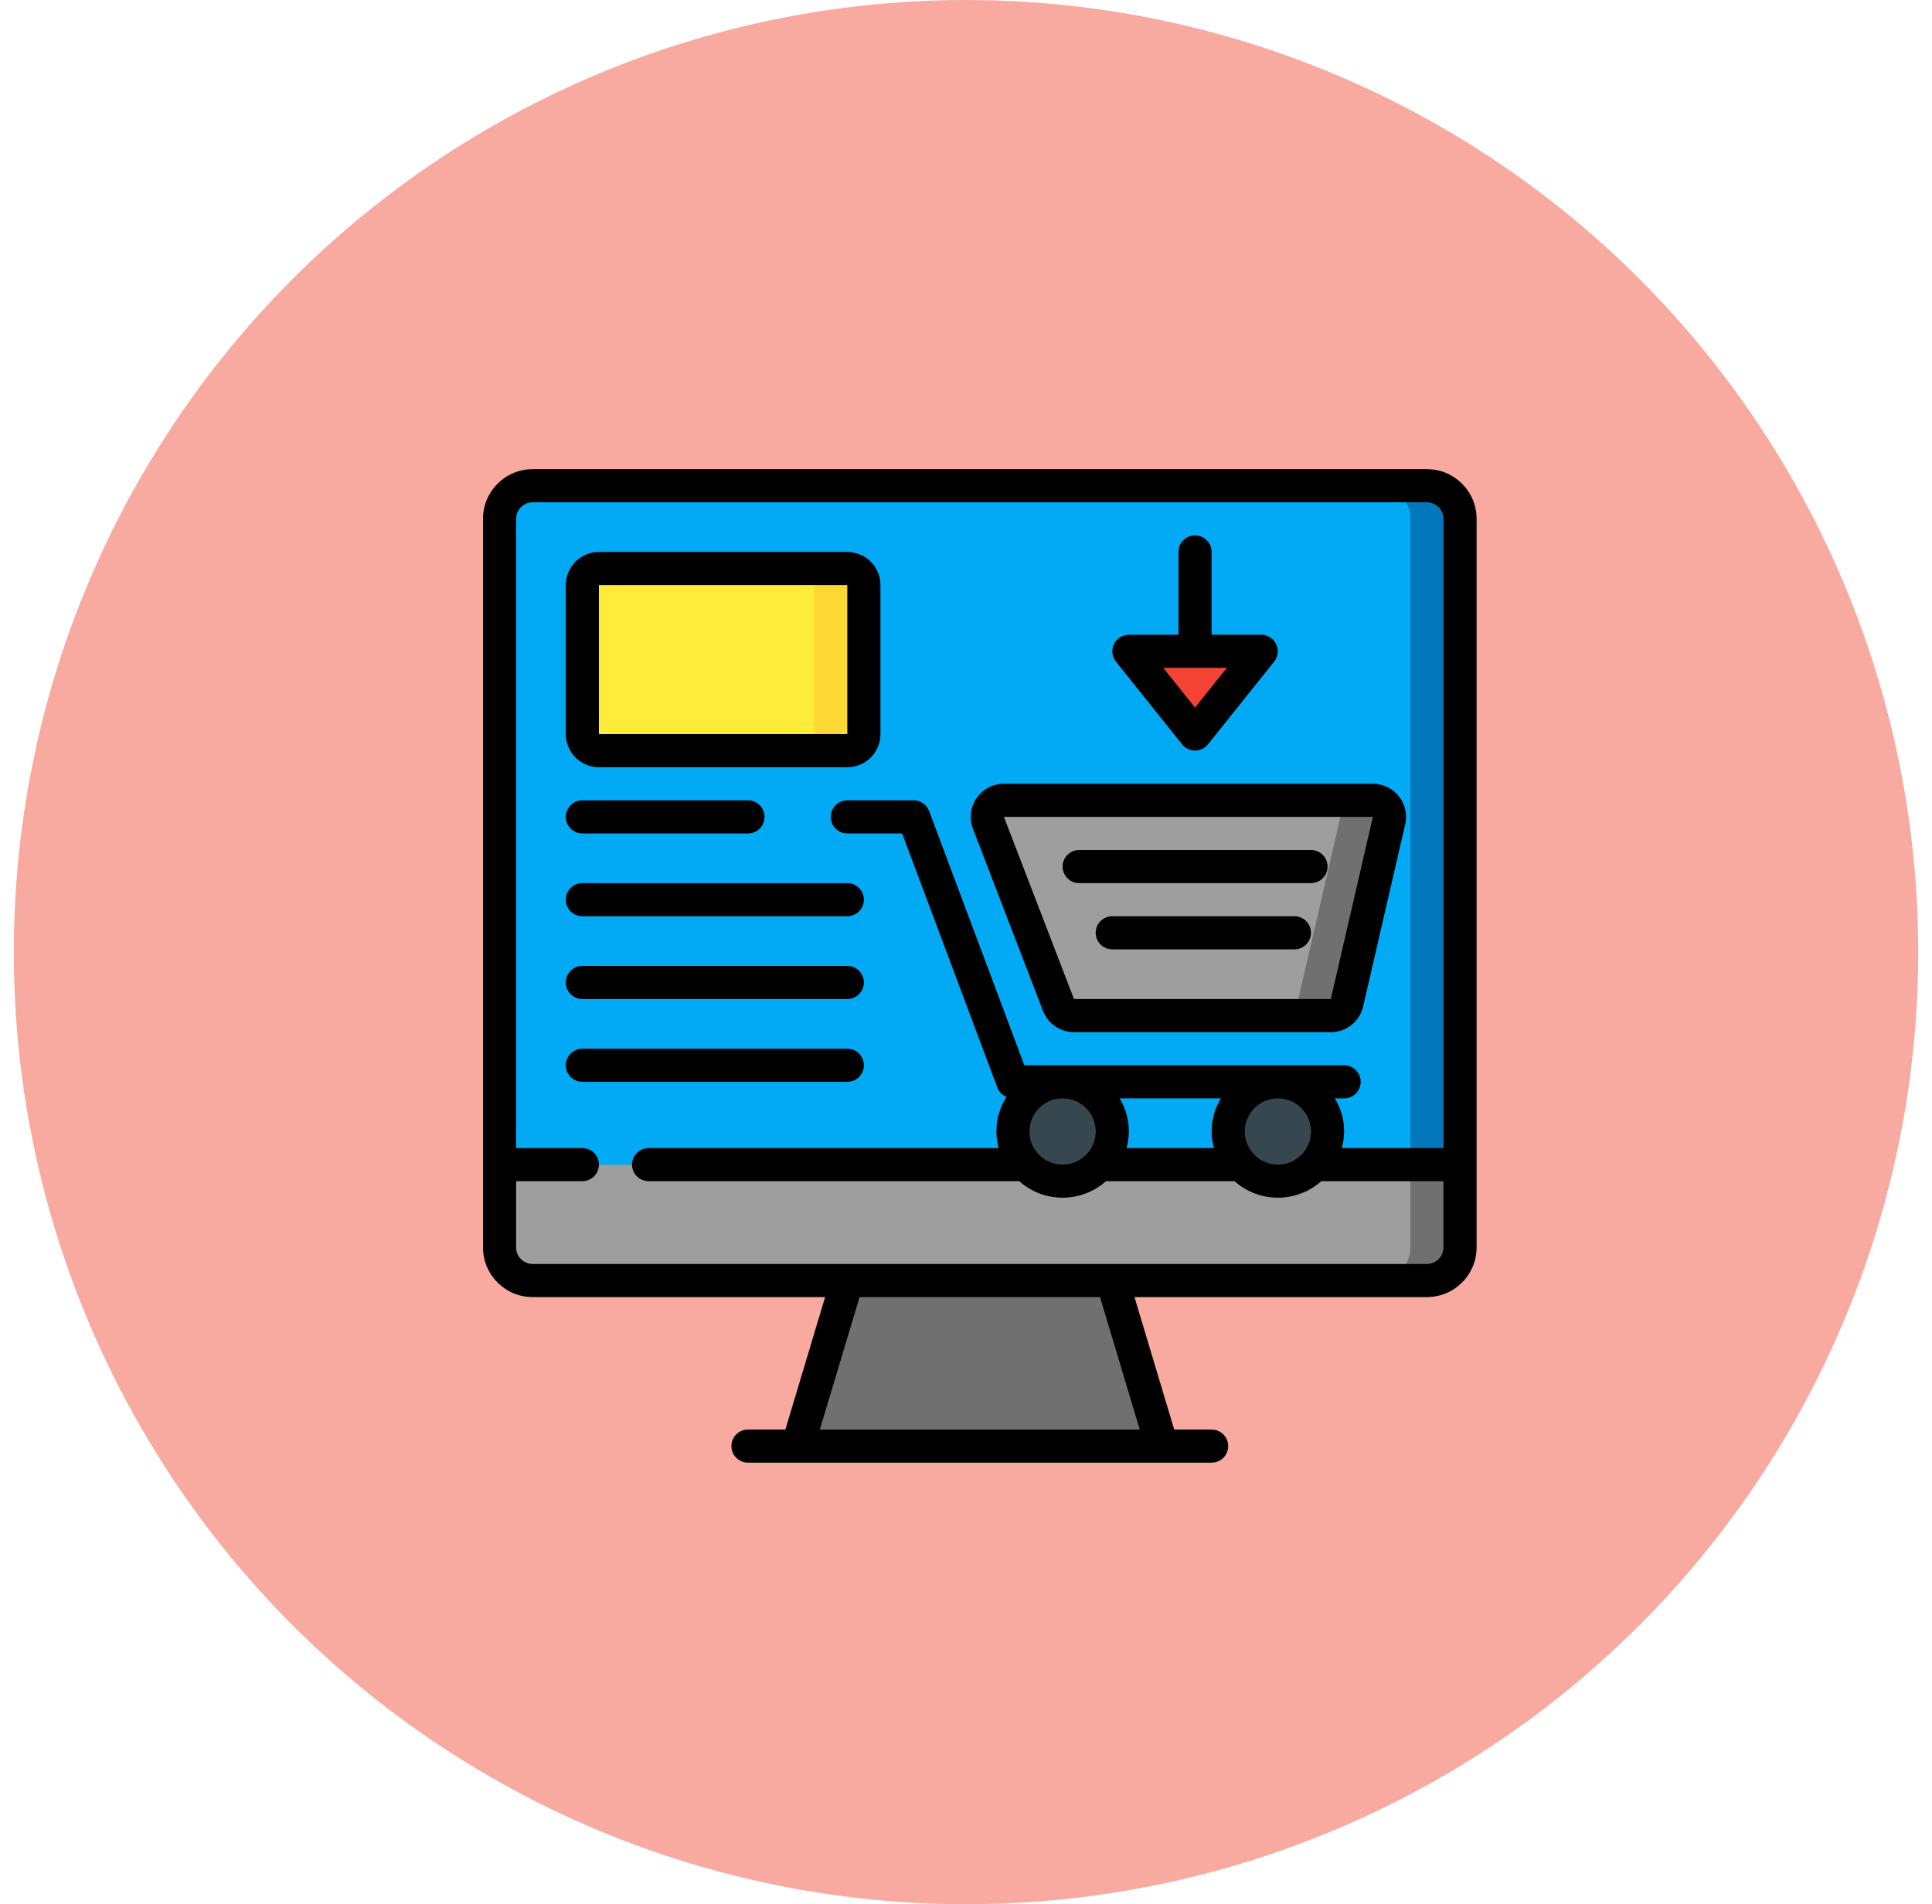 <svg width="70" height="69" viewBox="0 0 70 69" fill="none" xmlns="http://www.w3.org/2000/svg">
<circle cx="35" cy="34.5" r="34.5" fill="#F8AAA0"/>
<g clip-path="url(#clip0)">
<path d="M40.302 46.399L42.102 52.399H28.902L30.702 46.399H40.302Z" fill="#707070"/>
<path d="M52.902 42.199V45.199C52.902 45.862 52.364 46.399 51.702 46.399H19.302C18.639 46.399 18.102 45.862 18.102 45.199V42.199H52.902Z" fill="#707070"/>
<path d="M51.102 42.199V45.199C51.102 45.862 50.564 46.399 49.902 46.399H19.302C18.639 46.399 18.102 45.862 18.102 45.199V42.199H51.102Z" fill="#9E9E9E"/>
<path d="M52.902 18.8L52.902 42.2H18.102V18.8C18.102 18.137 18.639 17.6 19.302 17.6H51.936C52.141 17.64 52.332 17.735 52.488 17.876C52.755 18.108 52.907 18.446 52.902 18.8Z" fill="#0377BC"/>
<path d="M51.102 18.8L51.102 42.2H18.102V18.8C18.102 18.137 18.639 17.6 19.302 17.6H50.136C50.341 17.64 50.532 17.735 50.688 17.876C50.955 18.108 51.107 18.446 51.102 18.8Z" fill="#02A9F4"/>
<path d="M30.702 20.6H21.702C21.37 20.6 21.102 20.868 21.102 21.2V26.6C21.102 26.931 21.37 27.2 21.702 27.2H30.702C31.033 27.2 31.302 26.931 31.302 26.6V21.2C31.302 20.868 31.033 20.6 30.702 20.6Z" fill="#FDD834"/>
<path d="M28.902 20.6H21.702C21.37 20.6 21.102 20.868 21.102 21.2V26.6C21.102 26.931 21.37 27.2 21.702 27.2H28.902C29.233 27.2 29.502 26.931 29.502 26.6V21.2C29.502 20.868 29.233 20.6 28.902 20.6Z" fill="#FFEB3A"/>
<path d="M50.334 29.732L48.81 36.332C48.747 36.611 48.496 36.807 48.21 36.8H38.916C38.666 36.802 38.441 36.649 38.352 36.416L35.814 29.816C35.742 29.631 35.767 29.422 35.88 29.259C35.993 29.096 36.179 28.999 36.378 29H49.746C49.928 28.999 50.102 29.082 50.216 29.224C50.331 29.367 50.374 29.554 50.334 29.732Z" fill="#707070"/>
<path d="M48.534 29.732L47.01 36.332C46.947 36.611 46.696 36.807 46.41 36.8H38.916C38.666 36.802 38.441 36.649 38.352 36.416L35.814 29.816C35.742 29.631 35.767 29.422 35.88 29.259C35.993 29.096 36.179 28.999 36.378 29H47.946C48.129 28.999 48.302 29.082 48.416 29.224C48.531 29.367 48.574 29.554 48.534 29.732Z" fill="#9E9E9E"/>
<path d="M38.503 42.799C39.497 42.799 40.303 41.993 40.303 40.999C40.303 40.005 39.497 39.199 38.503 39.199C37.509 39.199 36.703 40.005 36.703 40.999C36.703 41.993 37.509 42.799 38.503 42.799Z" fill="#37474F"/>
<path d="M46.3 42.799C47.294 42.799 48.1 41.993 48.1 40.999C48.1 40.005 47.294 39.199 46.3 39.199C45.306 39.199 44.5 40.005 44.5 40.999C44.5 41.993 45.306 42.799 46.3 42.799Z" fill="#37474F"/>
<path d="M43.302 23.6H45.702L43.302 26.6L40.902 23.6H43.302Z" fill="#F44335"/>
<path d="M51.7 17H19.3C18.306 17 17.5 17.806 17.5 18.8V45.2C17.5 46.194 18.306 47 19.3 47H29.896L28.456 51.8H27.1C26.769 51.8 26.5 52.069 26.5 52.4C26.5 52.731 26.769 53 27.1 53H43.9C44.231 53 44.5 52.731 44.5 52.4C44.5 52.069 44.231 51.8 43.9 51.8H42.544L41.104 47H51.7C52.694 47 53.5 46.194 53.5 45.2V18.8C53.5 17.806 52.694 17 51.7 17ZM41.296 51.8H29.704L31.144 47H39.856L41.296 51.8ZM51.7 45.8H19.3C18.969 45.8 18.7 45.531 18.7 45.2V42.8H21.1C21.431 42.8 21.7 42.531 21.7 42.2C21.7 41.869 21.431 41.6 21.1 41.6H18.7V18.8C18.7 18.469 18.969 18.2 19.3 18.2H51.7C52.031 18.2 52.3 18.469 52.3 18.8V41.6H48.616C48.785 40.991 48.694 40.339 48.364 39.8H48.7C49.031 39.8 49.3 39.531 49.3 39.2C49.3 38.869 49.031 38.6 48.7 38.6H37.114L33.664 29.39C33.576 29.155 33.351 28.999 33.1 29H30.7C30.369 29 30.1 29.269 30.1 29.6C30.1 29.931 30.369 30.2 30.7 30.2H32.686L36.136 39.41C36.196 39.562 36.315 39.684 36.466 39.746C36.113 40.296 36.011 40.97 36.184 41.6H23.5C23.169 41.6 22.9 41.869 22.9 42.2C22.9 42.531 23.169 42.8 23.5 42.8H36.928C37.824 43.598 39.176 43.598 40.072 42.8H44.728C45.624 43.598 46.976 43.598 47.872 42.8H52.3V45.2C52.3 45.531 52.031 45.8 51.7 45.8ZM37.3 41C37.3 40.337 37.837 39.8 38.5 39.8C39.163 39.8 39.7 40.337 39.7 41C39.7 41.663 39.163 42.2 38.5 42.2C37.837 42.2 37.3 41.663 37.3 41ZM40.564 39.8H44.236C43.906 40.339 43.815 40.991 43.984 41.6H40.816C40.985 40.991 40.894 40.339 40.564 39.8ZM45.1 41C45.1 40.337 45.637 39.8 46.3 39.8C46.963 39.8 47.5 40.337 47.5 41C47.5 41.663 46.963 42.2 46.3 42.2C45.637 42.2 45.1 41.663 45.1 41Z" fill="black"/>
<path d="M21.7 27.8H30.7C31.363 27.8 31.9 27.263 31.9 26.6V21.2C31.9 20.537 31.363 20 30.7 20H21.7C21.037 20 20.5 20.537 20.5 21.2V26.6C20.5 27.263 21.037 27.8 21.7 27.8ZM21.7 21.2H30.7V26.6H21.7V21.2Z" fill="black"/>
<path d="M37.79 36.632C37.969 37.096 38.415 37.401 38.912 37.4H48.218C48.777 37.401 49.263 37.015 49.388 36.47L50.912 29.87C50.995 29.514 50.91 29.139 50.682 28.853C50.454 28.567 50.108 28.4 49.742 28.4H36.374C35.978 28.4 35.607 28.594 35.383 28.921C35.159 29.247 35.11 29.663 35.252 30.032L37.79 36.632ZM49.742 29.6L48.218 36.2H38.912L36.374 29.6H49.742Z" fill="black"/>
<path d="M21.1 30.2H27.1C27.431 30.2 27.7 29.931 27.7 29.6C27.7 29.269 27.431 29 27.1 29H21.1C20.769 29 20.5 29.269 20.5 29.6C20.5 29.931 20.769 30.2 21.1 30.2Z" fill="black"/>
<path d="M21.1 33.2H30.7C31.031 33.2 31.3 32.931 31.3 32.6C31.3 32.269 31.031 32 30.7 32H21.1C20.769 32 20.5 32.269 20.5 32.6C20.5 32.931 20.769 33.2 21.1 33.2Z" fill="black"/>
<path d="M21.1 36.2H30.7C31.031 36.2 31.3 35.931 31.3 35.6C31.3 35.269 31.031 35 30.7 35H21.1C20.769 35 20.5 35.269 20.5 35.6C20.5 35.931 20.769 36.2 21.1 36.2Z" fill="black"/>
<path d="M31.3 38.6C31.3 38.269 31.031 38 30.7 38H21.1C20.769 38 20.5 38.269 20.5 38.6C20.5 38.931 20.769 39.2 21.1 39.2H30.7C31.031 39.2 31.3 38.931 31.3 38.6Z" fill="black"/>
<path d="M42.83 26.972C42.944 27.114 43.116 27.197 43.298 27.197C43.48 27.197 43.652 27.114 43.766 26.972L46.166 23.972C46.308 23.792 46.335 23.547 46.236 23.34C46.136 23.133 45.928 23.001 45.698 23H43.898V20C43.898 19.669 43.629 19.4 43.298 19.4C42.967 19.4 42.698 19.669 42.698 20V23H40.898C40.669 23.001 40.46 23.133 40.36 23.34C40.261 23.547 40.288 23.792 40.43 23.972L42.83 26.972ZM44.45 24.2L43.298 25.64L42.146 24.2H44.45Z" fill="black"/>
<path d="M47.5 32C47.831 32 48.1 31.731 48.1 31.4C48.1 31.068 47.831 30.8 47.5 30.8H39.1C38.769 30.8 38.5 31.068 38.5 31.4C38.5 31.731 38.769 32 39.1 32H47.5Z" fill="black"/>
<path d="M46.899 33.2H40.299C39.968 33.2 39.699 33.469 39.699 33.8C39.699 34.132 39.968 34.4 40.299 34.4H46.899C47.231 34.4 47.499 34.132 47.499 33.8C47.499 33.469 47.231 33.2 46.899 33.2Z" fill="black"/>
</g>
<defs>
<clipPath id="clip0">
<rect x="17.5" y="17" width="36" height="36" fill="white"/>
</clipPath>
</defs>
</svg>
